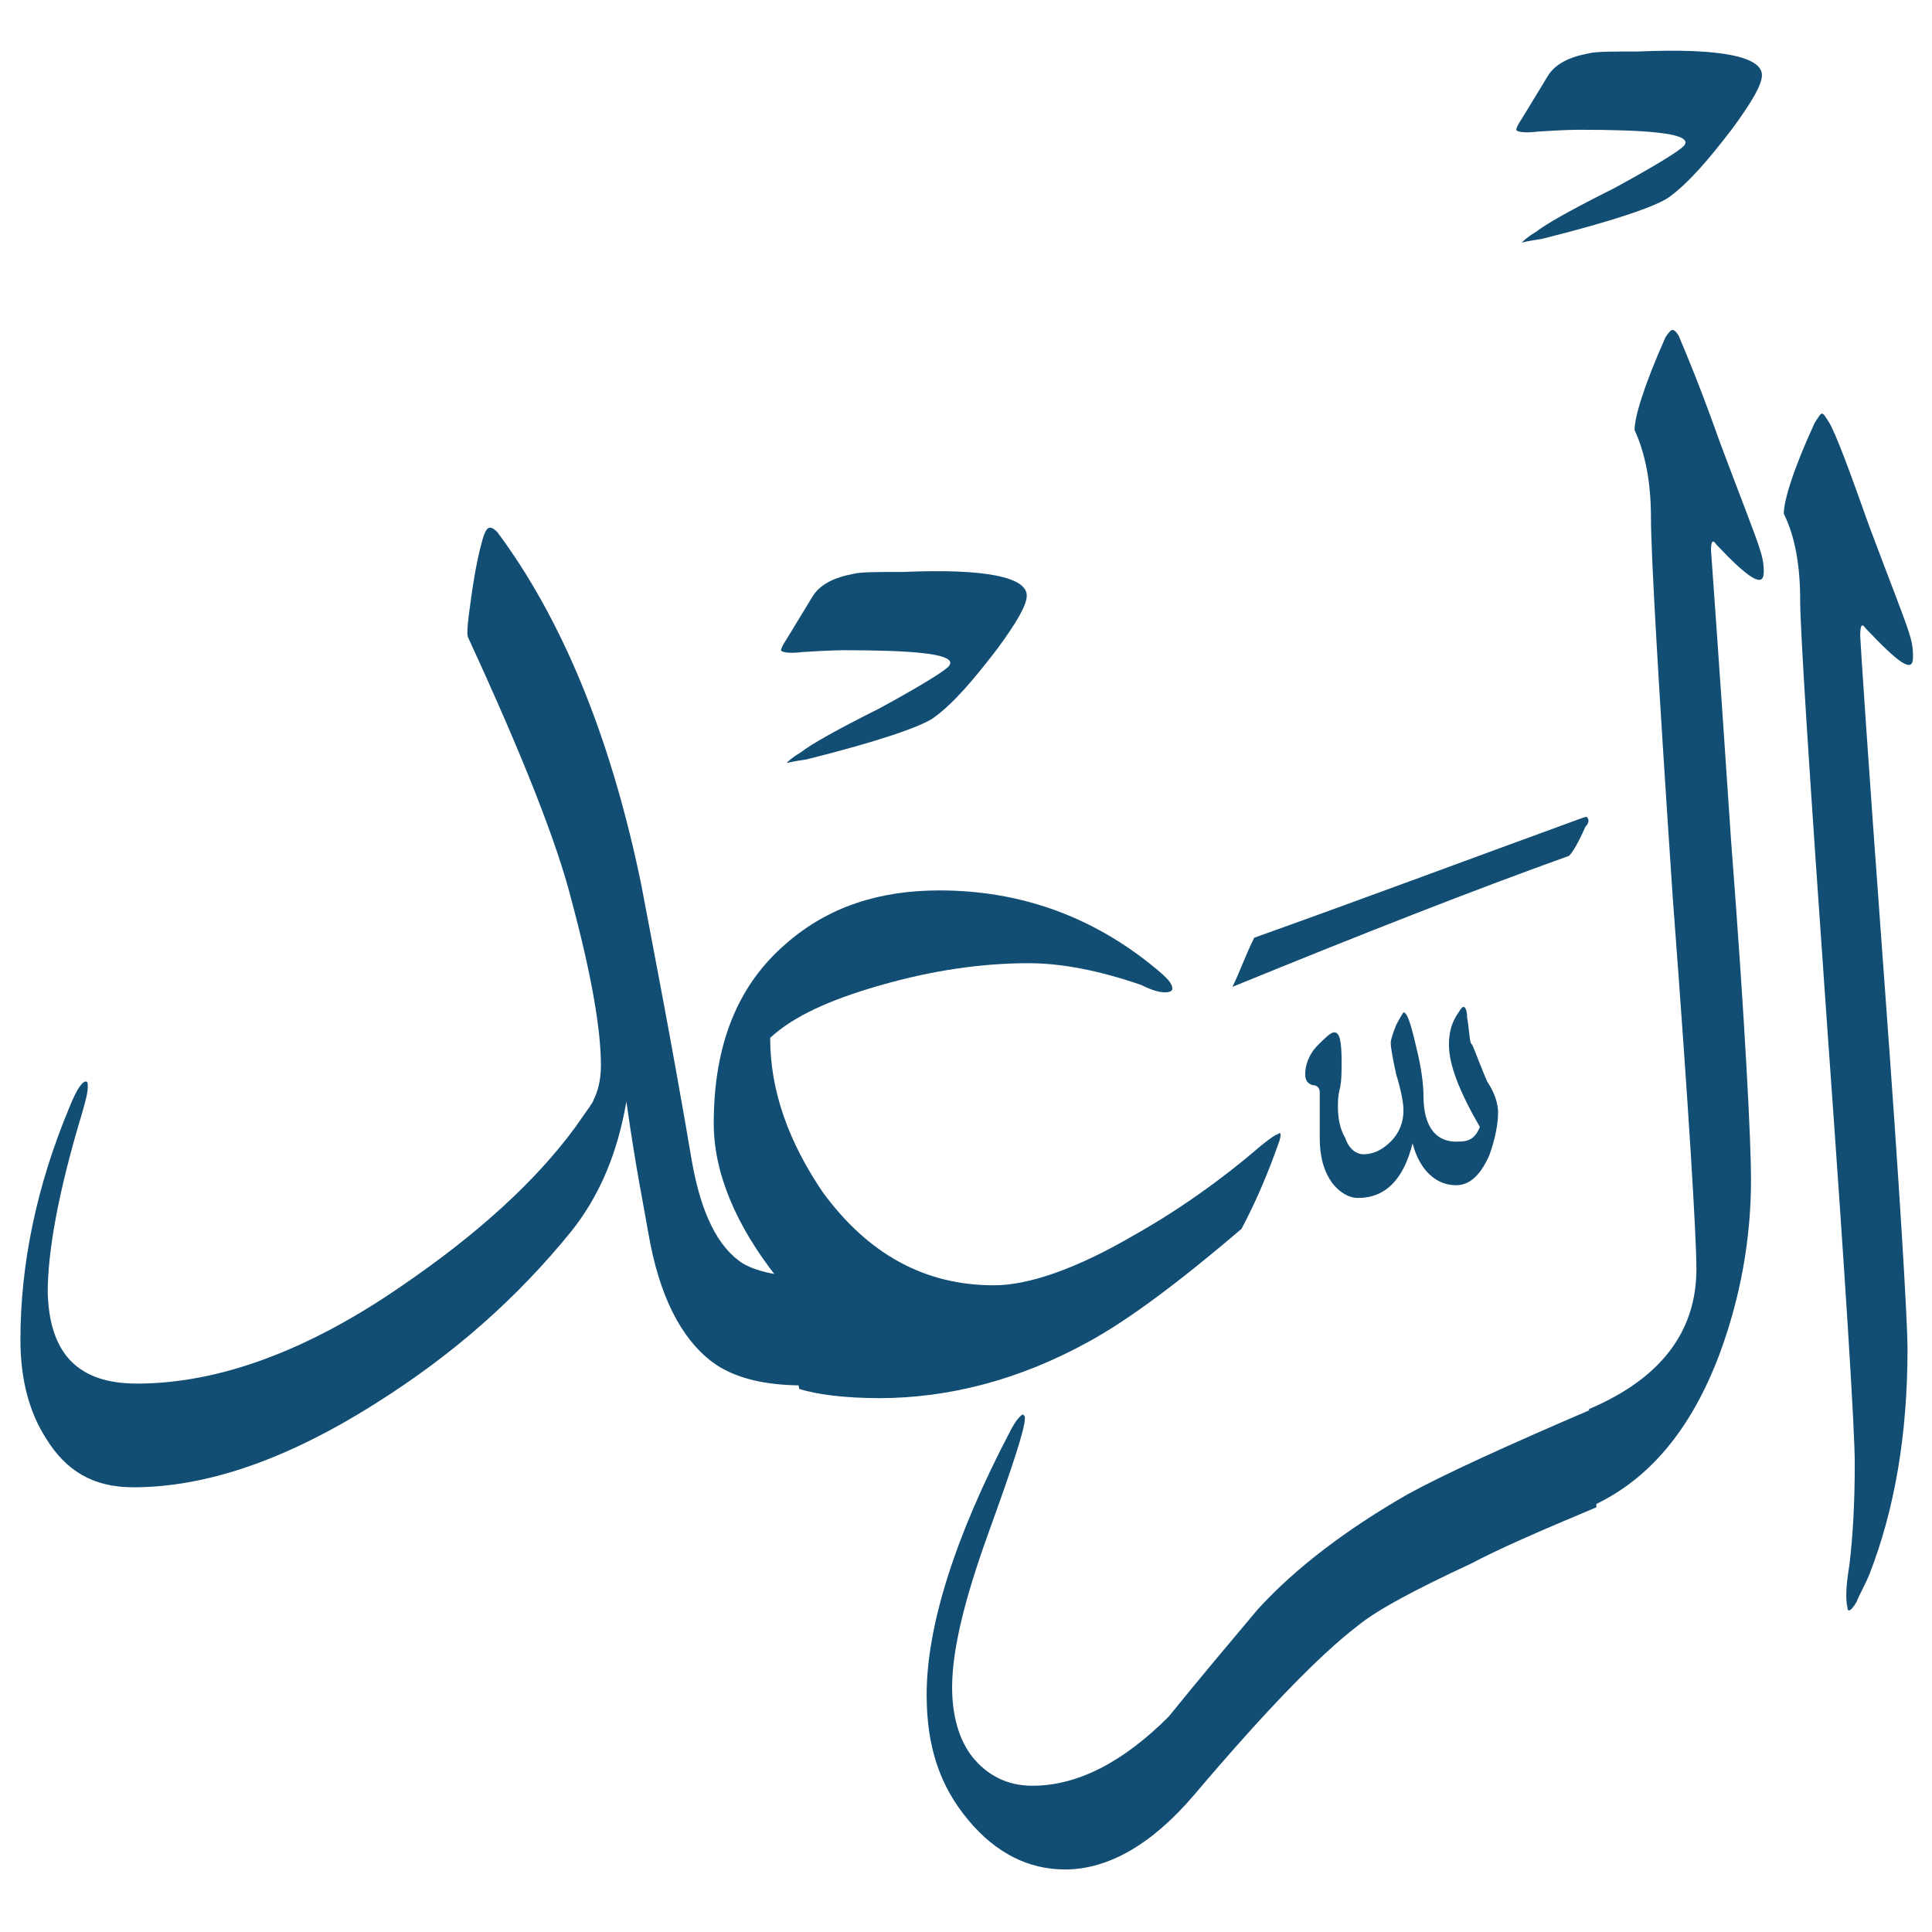 <svg width="49" height="49" viewBox="0 0 49 49" fill="none" xmlns="http://www.w3.org/2000/svg">
<path d="M3.472 35.091C5.549 35.091 7.81 34.26 10.21 32.599C12.102 31.306 13.579 29.968 14.595 28.583C14.918 28.122 15.056 27.937 15.056 27.891C15.149 27.706 15.241 27.429 15.241 27.014C15.241 26.137 15.01 24.752 14.502 22.86C14.133 21.383 13.256 19.168 11.872 16.168C11.825 16.076 11.872 15.706 11.964 15.06C12.056 14.414 12.149 13.998 12.241 13.675C12.333 13.352 12.425 13.306 12.61 13.491C14.226 15.66 15.472 18.614 16.256 22.398C16.579 24.106 17.041 26.46 17.549 29.46C17.779 30.752 18.195 31.629 18.841 32.045C19.164 32.229 19.672 32.368 20.364 32.368V35.137C19.395 35.137 18.61 34.952 18.056 34.537C17.272 33.937 16.718 32.875 16.441 31.26C16.349 30.706 16.118 29.599 15.887 27.937C15.656 29.275 15.195 30.337 14.502 31.214C13.118 32.922 11.502 34.352 9.518 35.599C7.256 37.029 5.226 37.721 3.379 37.721C2.364 37.721 1.672 37.306 1.164 36.475C0.749 35.829 0.518 34.998 0.518 33.983C0.518 32.045 0.933 30.06 1.764 28.075C1.949 27.614 2.087 27.429 2.179 27.429C2.226 27.429 2.226 27.475 2.226 27.568C2.226 27.706 2.179 27.891 2.087 28.214C1.487 30.198 1.21 31.722 1.21 32.783C1.256 34.352 1.995 35.091 3.472 35.091Z" fill="#124D73"/>
<path d="M26.041 15.106C26.041 15.337 25.81 15.752 25.302 16.445C24.702 17.229 24.194 17.829 23.687 18.199C23.364 18.429 22.302 18.799 20.456 19.26C20.133 19.306 19.948 19.352 19.948 19.352C19.994 19.306 20.087 19.214 20.317 19.076C20.548 18.891 21.194 18.522 22.302 17.968C23.317 17.414 23.918 17.045 24.056 16.906C24.102 16.86 24.102 16.814 24.102 16.814C24.102 16.583 23.179 16.491 21.379 16.491C21.379 16.491 21.056 16.491 20.364 16.537C19.994 16.583 19.81 16.537 19.81 16.491C19.81 16.445 19.856 16.352 19.948 16.214L20.594 15.152C20.779 14.829 21.148 14.645 21.656 14.552C21.841 14.506 22.256 14.506 22.902 14.506C25.025 14.414 26.041 14.645 26.041 15.106Z" fill="#124D73"/>
<path d="M32.41 29.045C32.179 29.691 31.902 30.383 31.487 31.168C29.918 32.506 28.626 33.475 27.61 34.029C25.856 34.998 24.056 35.46 22.302 35.46C21.426 35.46 20.733 35.368 20.272 35.229L19.718 32.414C18.656 31.075 18.102 29.737 18.102 28.491C18.102 26.506 18.703 24.983 19.949 23.922C21.01 22.998 22.302 22.583 23.826 22.583C25.856 22.583 27.703 23.229 29.318 24.568C29.595 24.798 29.733 24.937 29.733 25.075C29.733 25.122 29.687 25.168 29.549 25.168C29.41 25.168 29.226 25.122 28.949 24.983C27.887 24.614 26.918 24.429 26.087 24.429C24.887 24.429 23.641 24.614 22.349 24.983C21.056 25.352 20.133 25.768 19.533 26.322C19.533 27.66 19.995 28.952 20.872 30.245C22.026 31.814 23.456 32.598 25.21 32.598C26.087 32.598 27.287 32.183 28.718 31.352C29.872 30.706 30.979 29.922 31.995 29.045C32.226 28.86 32.364 28.768 32.41 28.768C32.502 28.675 32.502 28.814 32.41 29.045Z" fill="#124D73"/>
<path d="M31.81 23.783C34.395 22.86 37.118 21.845 40.026 20.783C40.164 20.737 40.257 20.691 40.257 20.737C40.303 20.783 40.303 20.875 40.21 20.968C40.026 21.383 39.887 21.614 39.795 21.706C37.349 22.583 34.533 23.691 31.257 25.029C31.441 24.66 31.58 24.245 31.81 23.783Z" fill="#124D73"/>
<path d="M37.995 28.214C37.995 28.537 37.903 28.952 37.764 29.322C37.533 29.829 37.257 30.06 36.933 30.06C36.426 30.06 36.01 29.691 35.826 28.998C35.595 29.922 35.133 30.383 34.441 30.383C34.21 30.383 33.98 30.244 33.795 30.014C33.564 29.691 33.472 29.322 33.472 28.86V27.706C33.472 27.614 33.426 27.521 33.287 27.521C33.149 27.475 33.103 27.383 33.103 27.245C33.103 27.014 33.195 26.737 33.426 26.506C33.61 26.322 33.749 26.183 33.841 26.183C33.98 26.183 34.026 26.414 34.026 26.922C34.026 27.198 34.026 27.429 33.98 27.614C33.933 27.798 33.933 27.937 33.933 28.075C33.933 28.352 33.98 28.629 34.118 28.86C34.21 29.137 34.395 29.275 34.58 29.275C34.81 29.275 35.041 29.183 35.272 28.952C35.503 28.721 35.595 28.445 35.595 28.168C35.595 27.983 35.549 27.706 35.41 27.245C35.318 26.829 35.272 26.552 35.272 26.46C35.272 26.368 35.318 26.229 35.41 25.998C35.503 25.814 35.595 25.675 35.595 25.675C35.687 25.675 35.78 25.952 35.918 26.552C36.056 27.106 36.103 27.521 36.103 27.798C36.103 28.583 36.426 28.998 37.026 28.952C37.303 28.952 37.441 28.814 37.533 28.583C37.026 27.706 36.749 27.014 36.749 26.506C36.749 26.229 36.795 25.998 36.933 25.768C37.026 25.629 37.072 25.537 37.118 25.537C37.164 25.537 37.21 25.629 37.21 25.814C37.257 26.045 37.257 26.275 37.303 26.46C37.349 26.46 37.441 26.783 37.718 27.429C37.903 27.706 37.995 27.983 37.995 28.214Z" fill="#124D73"/>
<path d="M31.902 40.814C32.871 39.752 34.164 38.783 35.687 37.906C36.61 37.398 38.225 36.66 40.487 35.691V38.229C39.056 38.829 37.995 39.291 37.302 39.66C35.917 40.306 34.948 40.814 34.441 41.229C33.471 41.968 32.087 43.398 30.287 45.522C29.225 46.768 28.118 47.414 27.01 47.414C26.087 47.414 25.256 46.998 24.564 46.168C23.825 45.291 23.502 44.275 23.502 42.983C23.502 41.275 24.195 39.014 25.625 36.291C25.764 36.014 25.902 35.875 25.948 35.875C25.994 35.922 25.994 35.922 25.994 35.968C25.994 36.245 25.671 37.214 25.071 38.875C24.471 40.537 24.148 41.829 24.148 42.798C24.148 43.537 24.333 44.137 24.656 44.552C25.025 45.014 25.533 45.291 26.179 45.291C27.333 45.291 28.487 44.691 29.641 43.537C30.425 42.568 31.164 41.691 31.902 40.814Z" fill="#124D73"/>
<path d="M44.687 1.906C44.687 2.137 44.456 2.552 43.949 3.245C43.349 4.029 42.841 4.629 42.333 4.999C42.01 5.229 40.949 5.599 39.102 6.06C38.779 6.106 38.595 6.152 38.595 6.152C38.641 6.106 38.733 6.014 38.964 5.875C39.195 5.691 39.841 5.322 40.949 4.768C41.964 4.214 42.564 3.845 42.702 3.706C42.748 3.66 42.748 3.614 42.748 3.614C42.748 3.383 41.825 3.291 40.025 3.291C40.025 3.291 39.702 3.291 39.01 3.337C38.641 3.383 38.456 3.337 38.456 3.291C38.456 3.245 38.502 3.152 38.595 3.014L39.241 1.952C39.425 1.629 39.795 1.445 40.302 1.352C40.487 1.306 40.902 1.306 41.548 1.306C43.672 1.214 44.687 1.445 44.687 1.906Z" fill="#124D73"/>
<path d="M41.872 13.122C41.872 12.245 41.733 11.506 41.456 10.906C41.456 10.583 41.687 9.799 42.241 8.552C42.333 8.414 42.379 8.368 42.425 8.368C42.472 8.368 42.564 8.46 42.61 8.599C42.748 8.922 43.118 9.799 43.625 11.229C44.179 12.706 44.548 13.629 44.641 13.953C44.733 14.229 44.733 14.414 44.733 14.506C44.733 14.922 44.364 14.691 43.533 13.814C43.441 13.675 43.395 13.722 43.395 13.953C43.395 13.999 43.579 16.445 43.902 21.291C44.272 26.091 44.41 28.999 44.41 29.922C44.41 31.445 44.133 32.922 43.625 34.306C42.887 36.291 41.779 37.583 40.302 38.229V35.737C42.148 34.952 43.025 33.752 43.025 32.183C43.025 31.399 42.841 28.26 42.425 22.768C42.056 17.276 41.872 14.045 41.872 13.122Z" fill="#124D73"/>
<path d="M45.656 15.199C45.656 14.322 45.518 13.583 45.241 13.029C45.241 12.706 45.472 11.922 46.026 10.722C46.118 10.583 46.164 10.491 46.21 10.491C46.256 10.491 46.303 10.583 46.395 10.722C46.579 11.045 46.903 11.922 47.41 13.352C47.964 14.829 48.333 15.752 48.426 16.076C48.518 16.352 48.518 16.537 48.518 16.675C48.518 17.091 48.149 16.814 47.318 15.937C47.226 15.799 47.179 15.845 47.179 16.122C47.179 16.214 47.364 19.076 47.779 24.706C48.195 30.337 48.379 33.522 48.379 34.214C48.379 36.383 48.056 38.275 47.41 39.937C47.272 40.26 47.133 40.491 47.087 40.629C46.949 40.86 46.856 40.906 46.856 40.768C46.81 40.583 46.81 40.26 46.903 39.706C46.995 38.968 47.041 38.091 47.041 37.122C47.041 36.245 46.81 32.552 46.349 26.137C45.887 19.583 45.656 15.983 45.656 15.199Z" fill="#124D73"/>
</svg>
